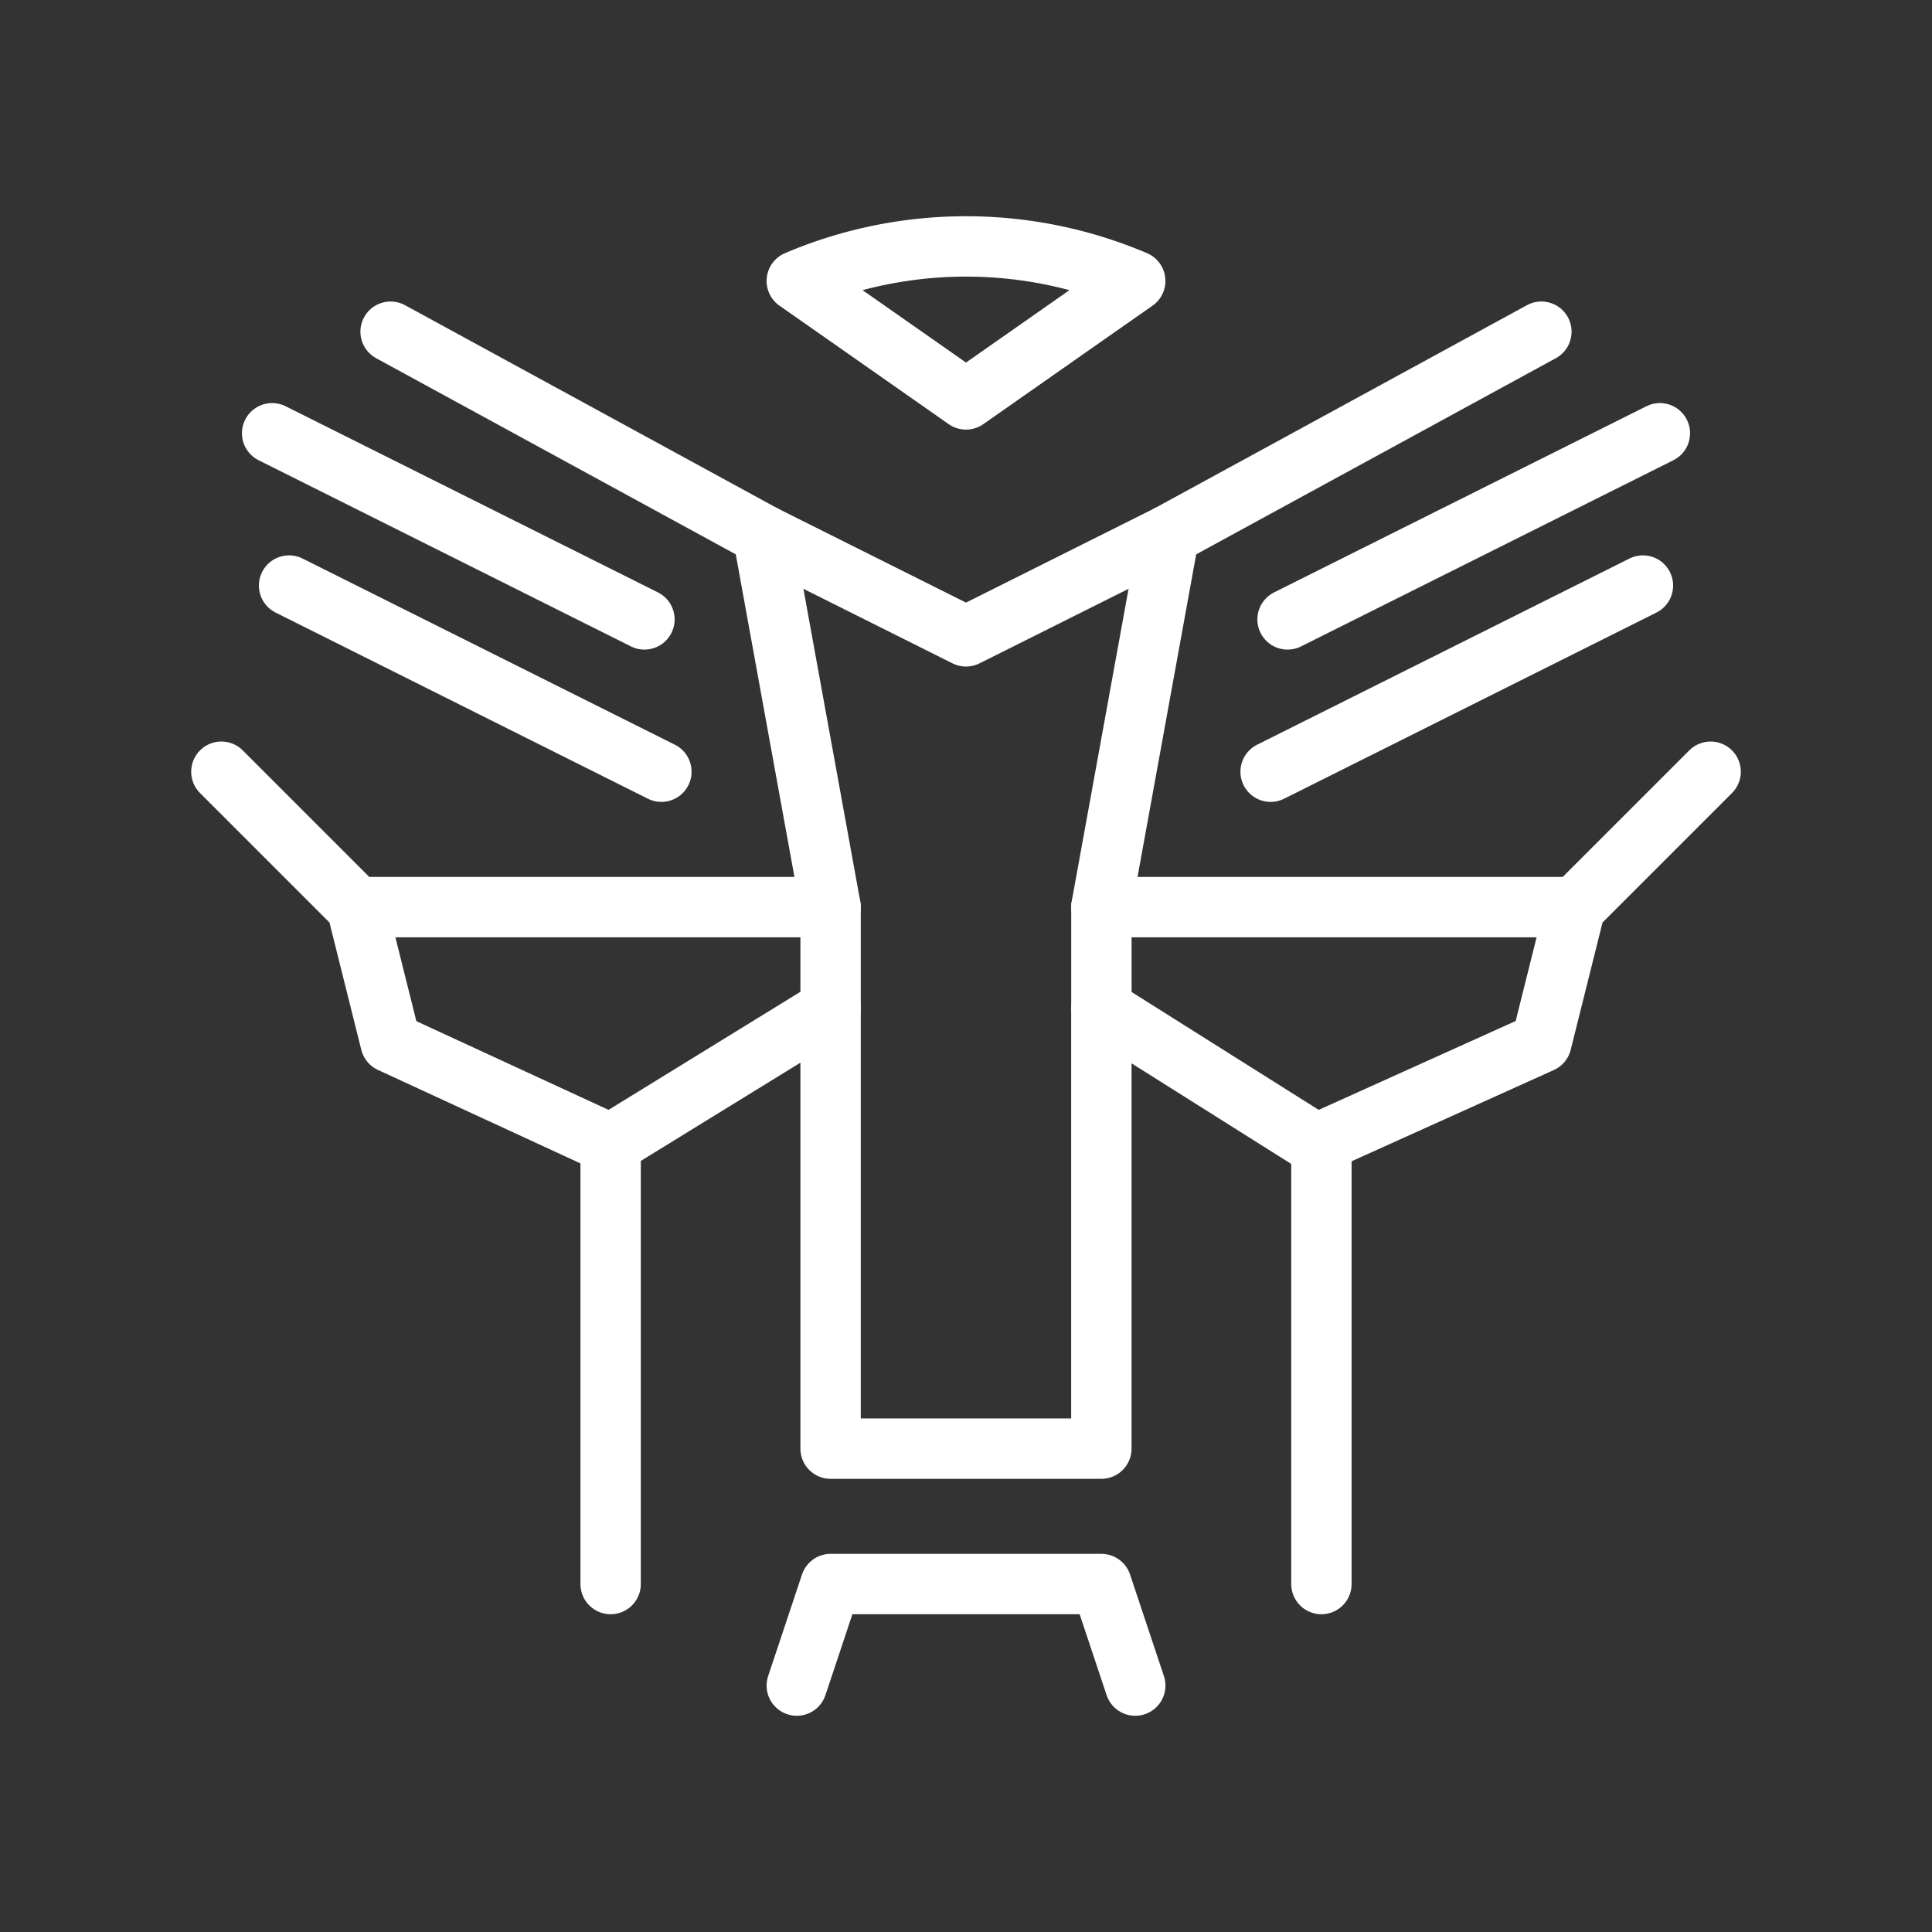 <ns0:svg xmlns:ns0="http://www.w3.org/2000/svg" viewBox="0 0 48 48" style="stroke-width:1.5px"><ns0:rect x="0" y="0" width="48" height="48" fill="#333333" stroke="none"/><ns0:defs style="stroke-width:1.5px"><ns0:style style="stroke-width:1.5px">.a{fill:none;stroke:#fff;stroke-linecap:round;stroke-linejoin:round;}</ns0:style></ns0:defs><ns0:path class="a" d="M5.5,19.173l3.364,3.364H20.636V25.06l-5.466,3.364-5.466-2.523-.841-3.364" style="stroke-width:1.5px" /><ns0:path class="a" d="M42.5,19.173l-3.364,3.364H27.364V25.06l5.34,3.364,5.592-2.523.841-3.364" style="stroke-width:1.5px" /><ns0:path class="a" d="M32.83,28.423V39.355" style="stroke-width:1.5px" /><ns0:path class="a" d="M15.171,28.423V39.355" style="stroke-width:1.5px" /><ns0:path class="a" d="M19.796,41.878l.841-2.523h6.727l.841,2.523" style="stroke-width:1.5px" /><ns0:path class="a" d="M9.704,8.241l9.25,5.045,1.682,9.25" style="stroke-width:1.5px" /><ns0:path class="a" d="M38.295,8.241l-9.25,5.045-1.682,9.25" style="stroke-width:1.5px" /><ns0:path class="a" d="M18.954,13.287,24,15.81l5.045-2.523" style="stroke-width:1.5px" /><ns0:path class="a" d="M6.761,10.764l9.25,4.625" style="stroke-width:1.5px" /><ns0:path class="a" d="M20.636,25.06V35.991h6.727V25.06" style="stroke-width:1.5px" /><ns0:path class="a" d="M19.796,6.98,24,9.923,28.204,6.98A10.733,10.733,0,0,0,19.796,6.98Z" style="stroke-width:1.5px" /><ns0:path class="a" d="M7.182,14.548l9.25,4.625" style="stroke-width:1.5px" /><ns0:path class="a" d="M41.239,10.764l-9.25,4.625" style="stroke-width:1.5px" /><ns0:path class="a" d="M40.818,14.548l-9.25,4.625" style="stroke-width:1.5px" /></ns0:svg>